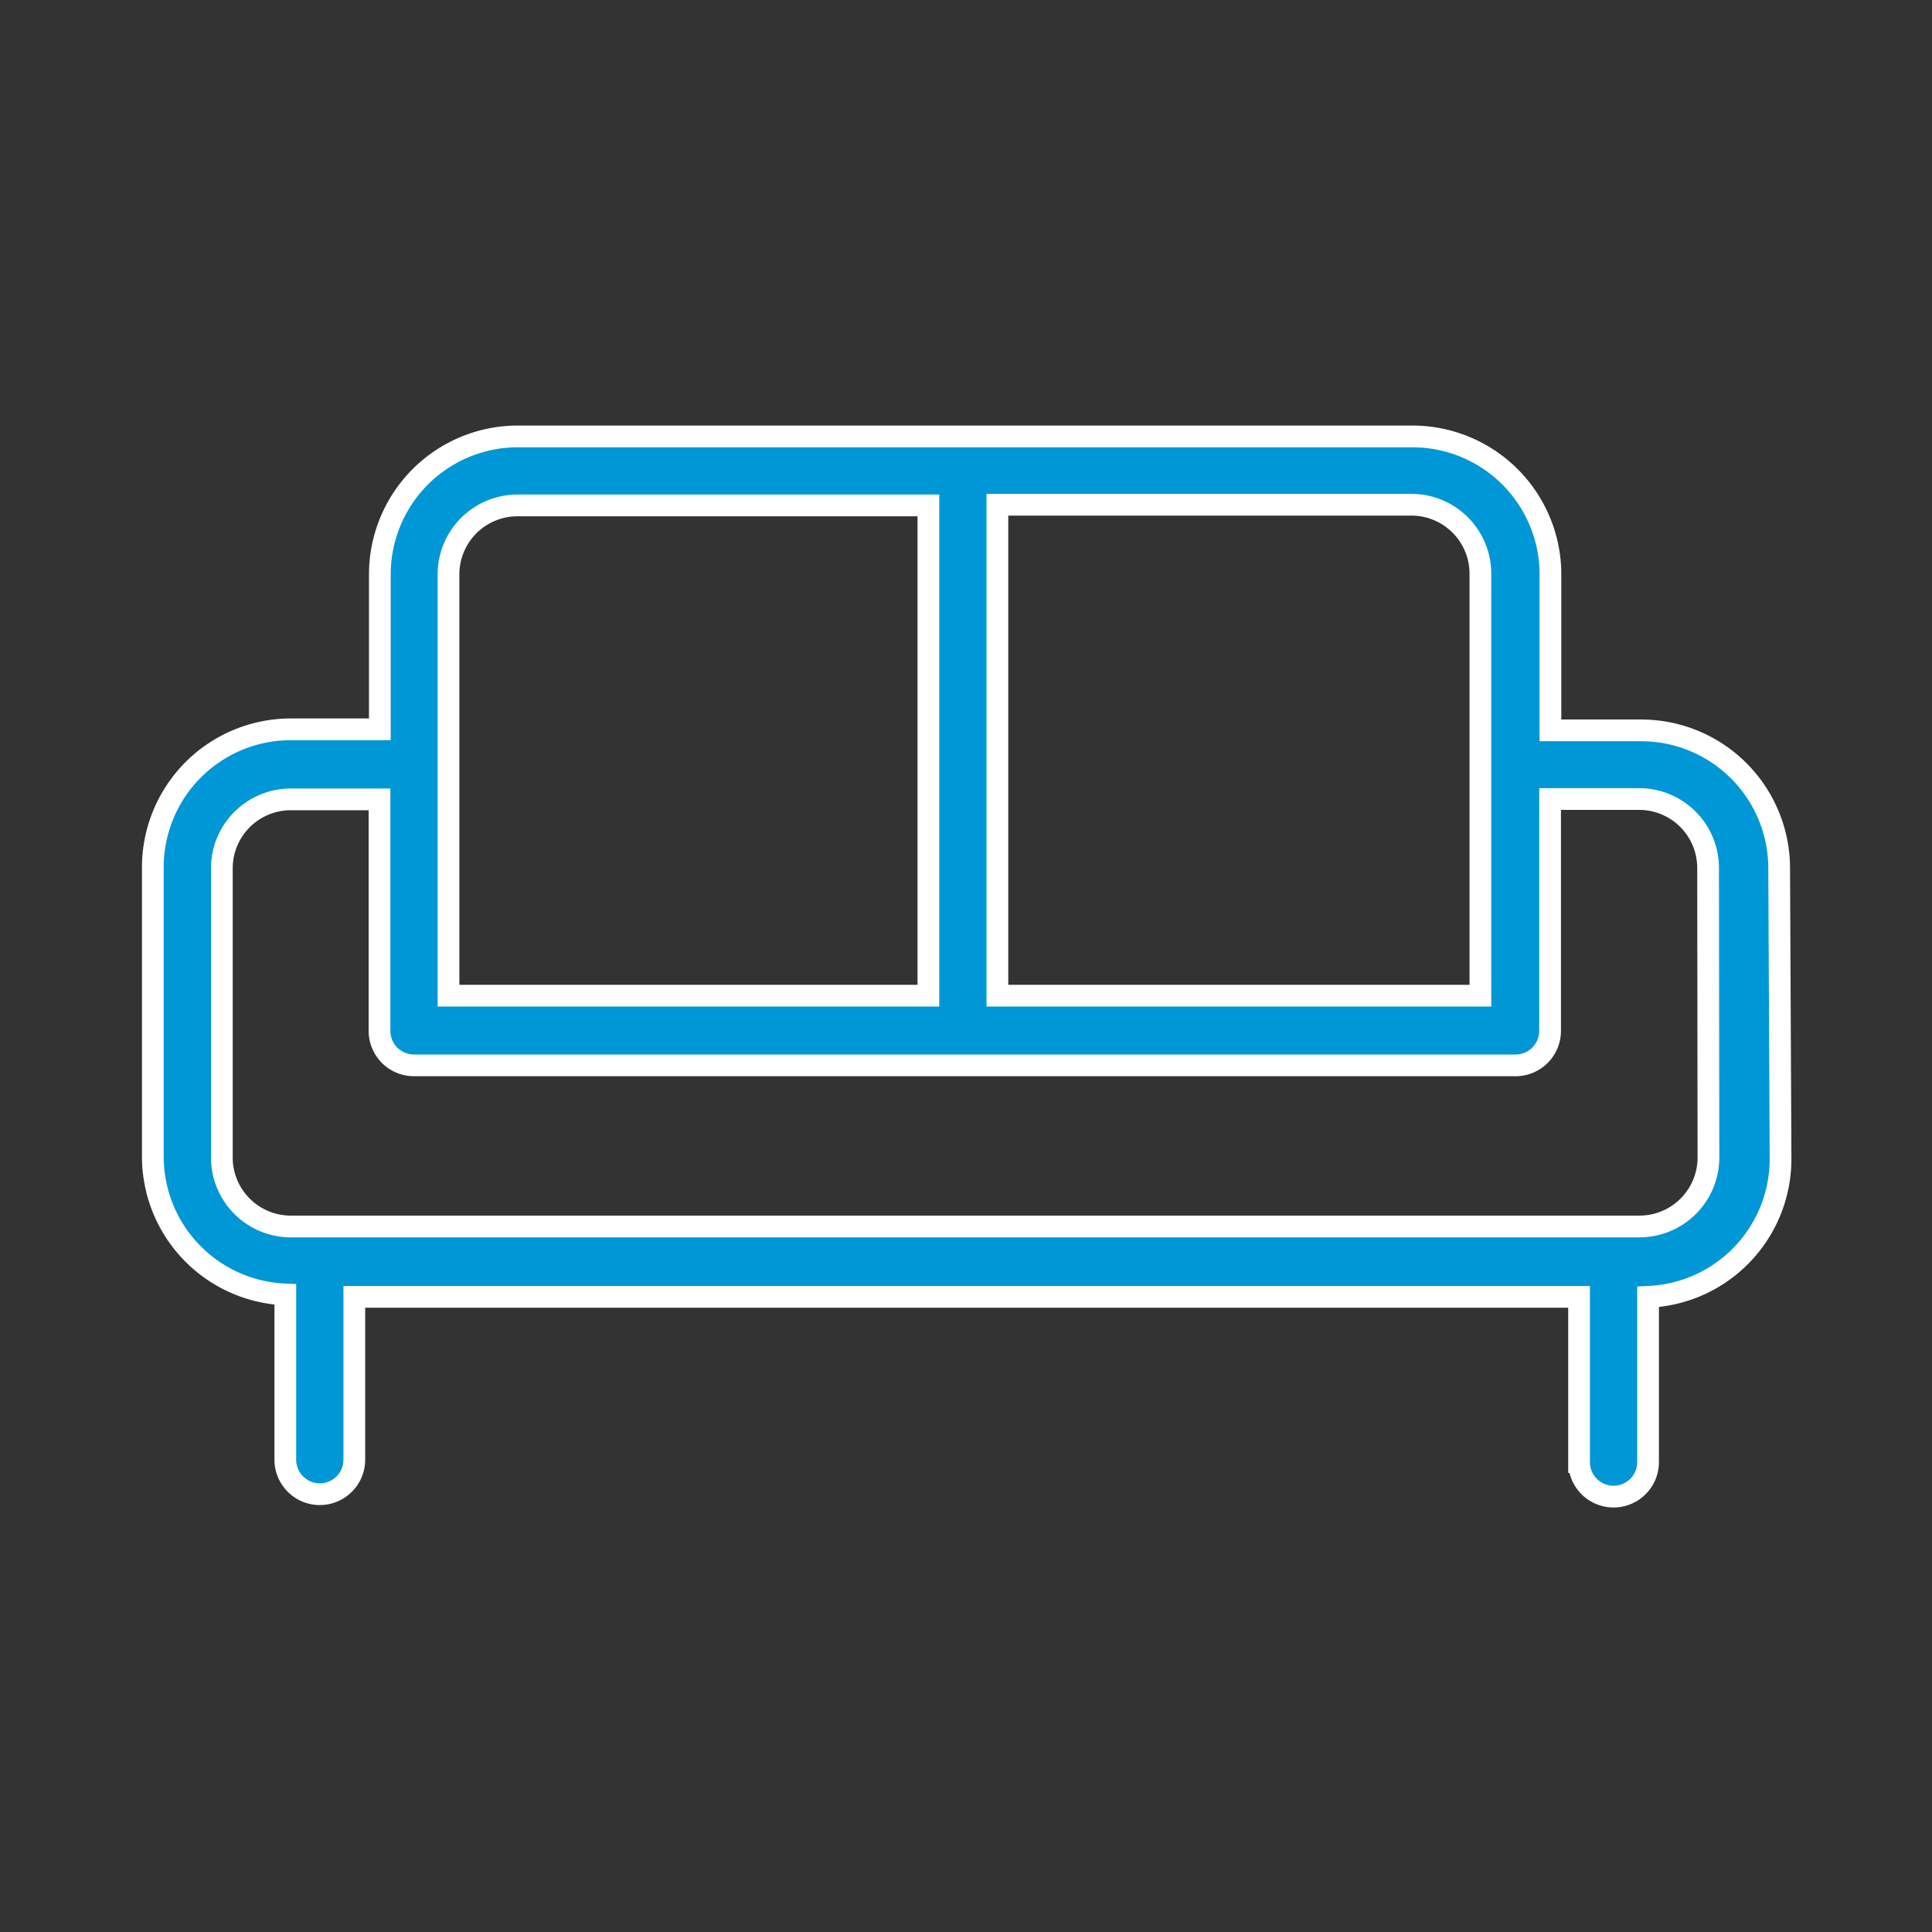 <svg xmlns="http://www.w3.org/2000/svg" viewBox="0 0 56 56"><rect x="0" y="0" width="56" height="56" fill="#333333" stroke="none"/><defs><style>.cls-1{fill:none;}.cls-2{fill:#0097d6;stroke:#fff;stroke-miterlimit:10;stroke-width:0.63px;}</style></defs><title>FurnitureAsset 17</title><g id="Layer_2" data-name="Layer 2"><g id="Layer_16" data-name="Layer 16"><rect class="cls-1" width="56" height="56"/><path class="cls-2" d="M51.57,25.17a4,4,0,0,0-4-4H44.94V16.65a4,4,0,0,0-4-4H15.06a4,4,0,0,0-4.05,4v4.49H8.43a4,4,0,0,0-4,4v8.38a4,4,0,0,0,3.84,4v4.79a1,1,0,0,0,2,0V37.59h35.5v4.79a1,1,0,0,0,2,0V37.59a4,4,0,0,0,3.84-4Zm-8.66-8.52V28.86h-14V14.63h12A2,2,0,0,1,42.91,16.65ZM13,16.65a2,2,0,0,1,2-2H26.91V28.86H13Zm36.52,16.9a2,2,0,0,1-2,2H8.43a2,2,0,0,1-2-2V25.17a2,2,0,0,1,2-2H11v6.71a1,1,0,0,0,1,1H43.93a1,1,0,0,0,1-1V23.16h2.58a2,2,0,0,1,2,2Z"/></g></g></svg>